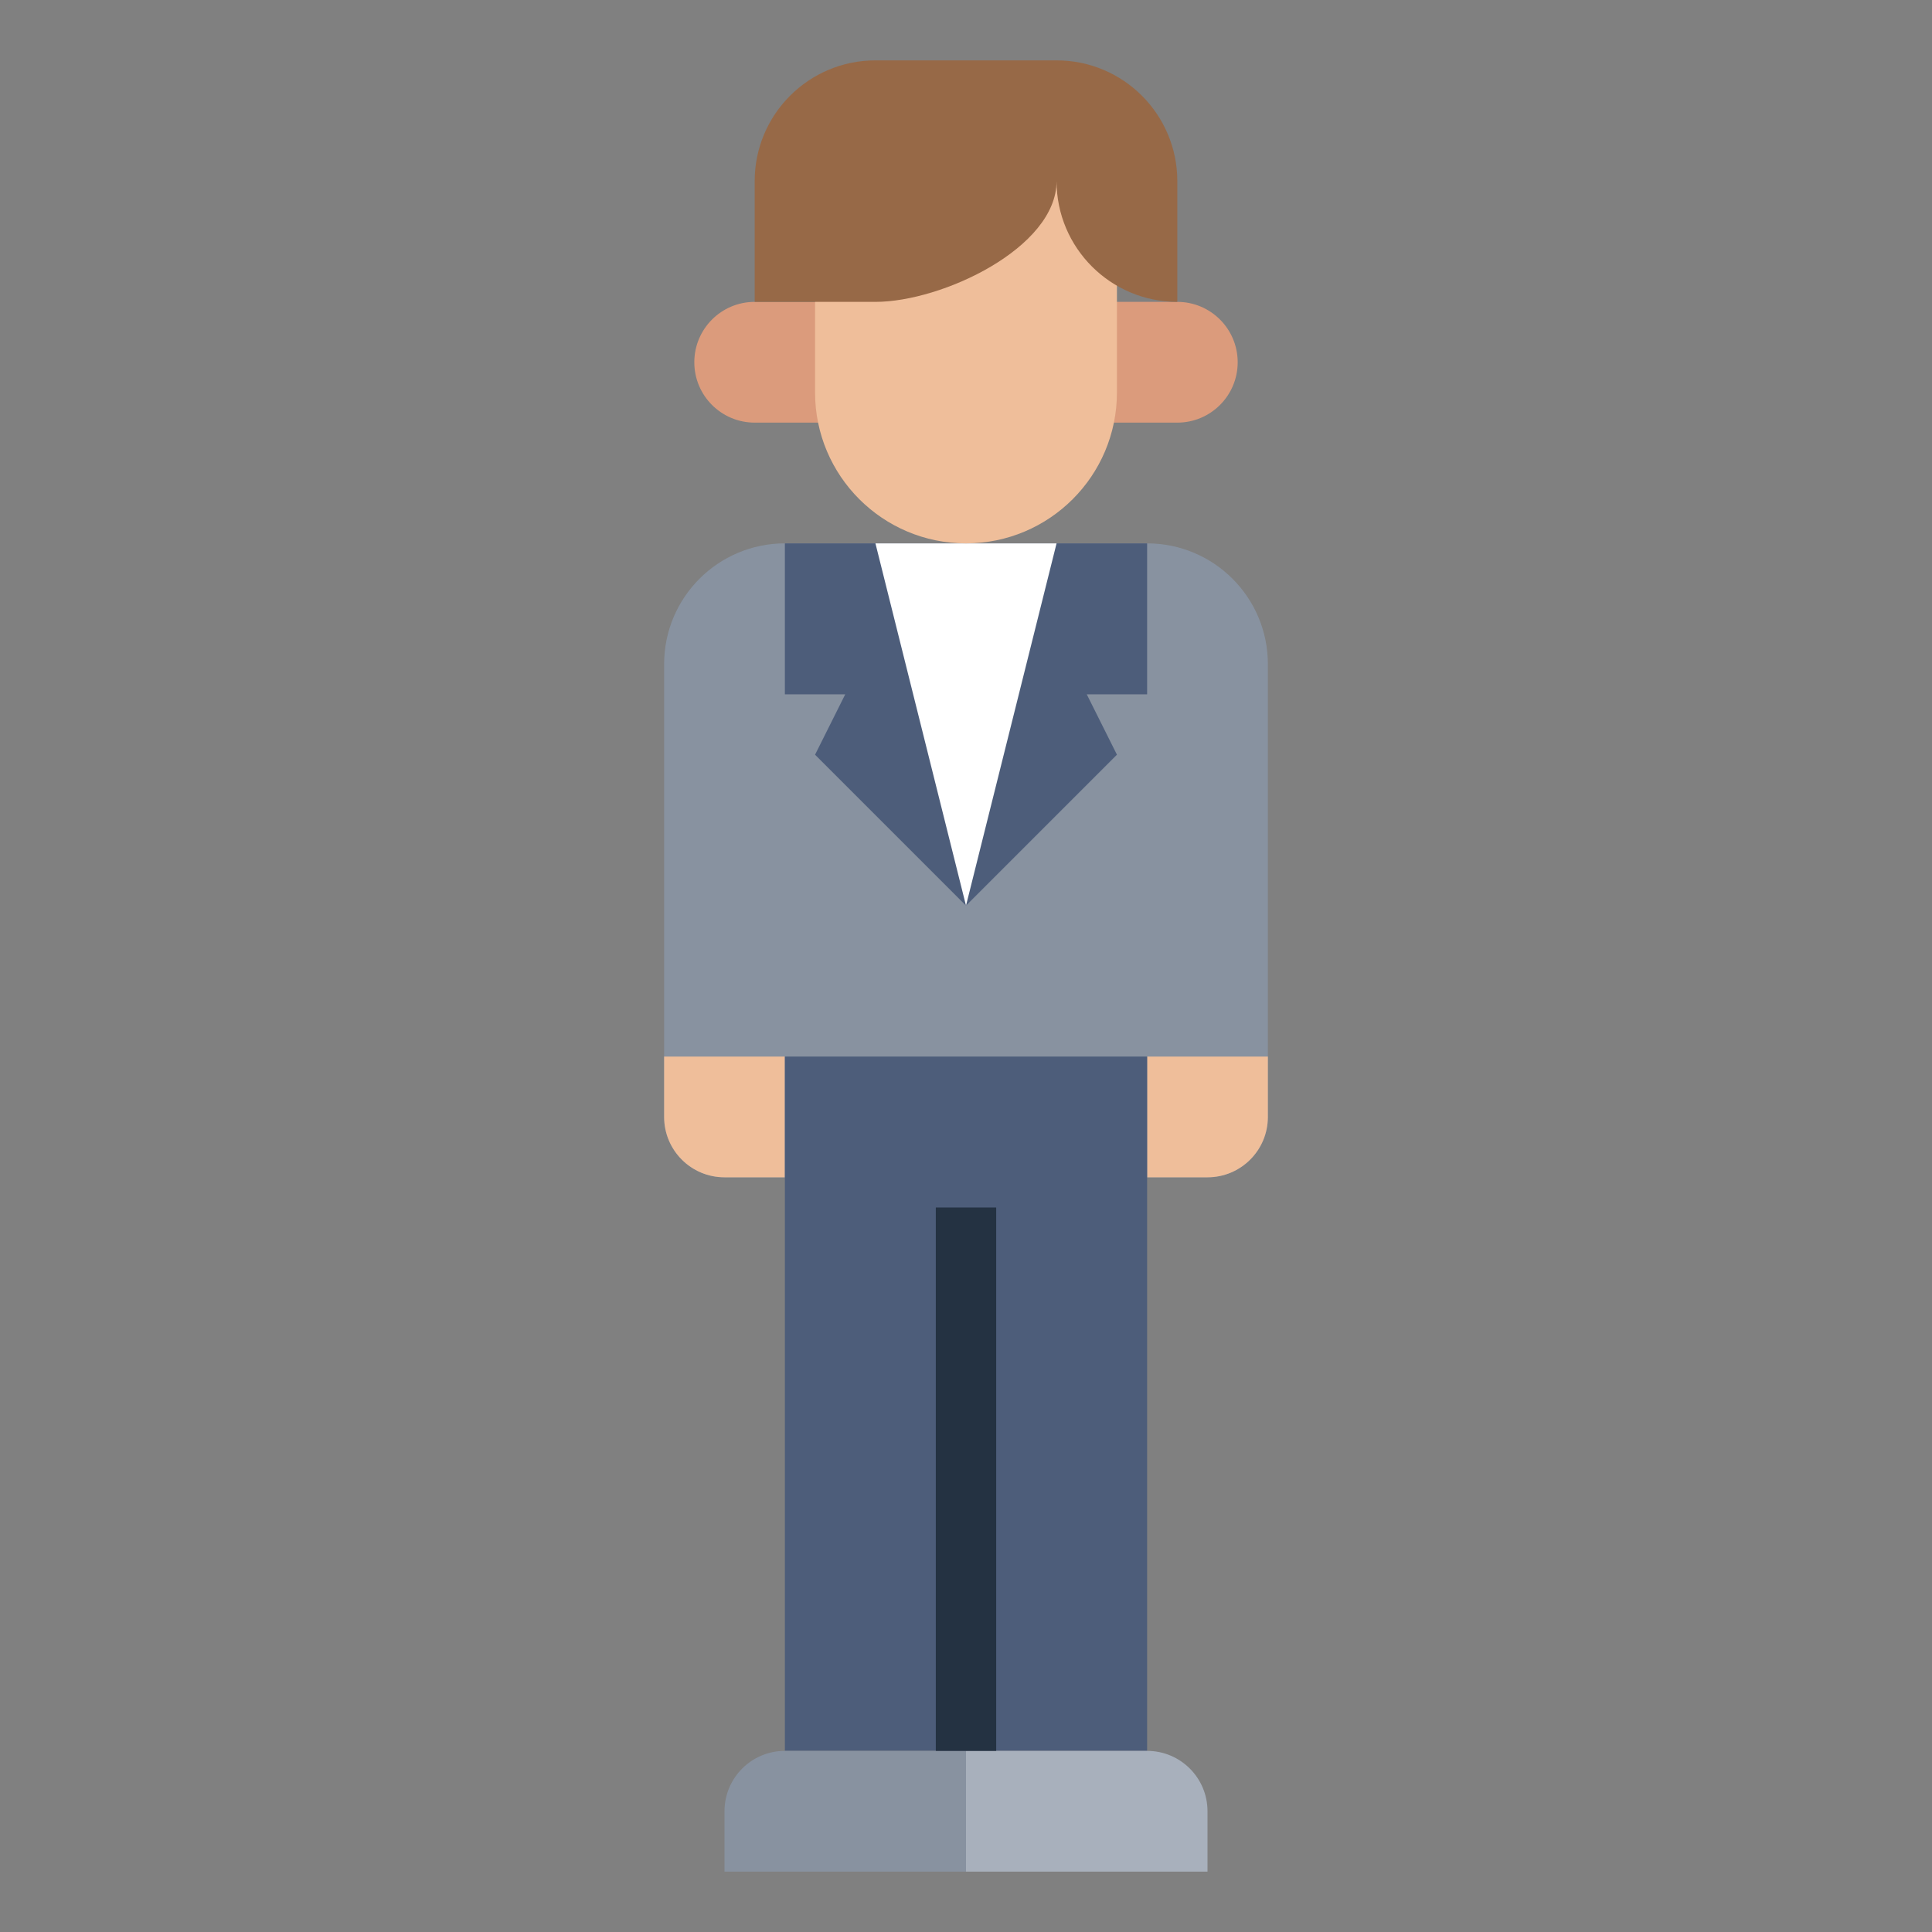 <svg id="Layer_3" enable-background="new 0 0 64 64" height="512" viewBox="0 0 64 64" width="512" xmlns="http://www.w3.org/2000/svg"><rect x="0" y="0" width="64" height="64" fill="#808080" stroke="none"/><g><path d="m38 39h2c1.105 0 2-.895 2-2v-15c0-2.209-1.791-4-4-4h-12c-2.209 0-4 1.791-4 4v15c0 1.105.895 2 2 2h2" fill="#8892a0"/><path d="m38 18v5h-2l1 2-5 5-5-5 1-2h-2v-5" fill="#4d5d7a"/><path d="m29 18 3 12 3-12" fill="#fff"/><path d="m26 39h-2c-1.105 0-2-.895-2-2v-2h4z" fill="#efbe9a"/><path d="m40 39h-2v-4h4v2c0 1.105-.895 2-2 2z" fill="#efbe9a"/><path d="m26 35h12v23h-12z" fill="#4d5d7a"/><path d="m32 58h-6c-1.105 0-2 .895-2 2v2h8z" fill="#8892a0"/><path d="m32 58h6c1.105 0 2 .895 2 2v2h-8z" fill="#a8b0bc"/><path d="m28 10h-3c-1.105 0-2 .895-2 2 0 1.105.895 2 2 2h3" fill="#db9b7c"/><path d="m36 10h3c1.105 0 2 .895 2 2 0 1.105-.895 2-2 2h-3" fill="#db9b7c"/><path d="m37 6v7c0 2.761-2.239 5-5 5-2.761 0-5-2.239-5-5v-7" fill="#efbe9a"/><path d="m35 6c0 2.209-3.791 4-6 4h-4v-4c0-2.209 1.791-4 4-4h6c2.209 0 4 1.791 4 4v4c-2.209 0-4-1.791-4-4z" fill="#976947"/><g><path d="m31 40h2v18h-2z" fill="#243242"/></g></g></svg>